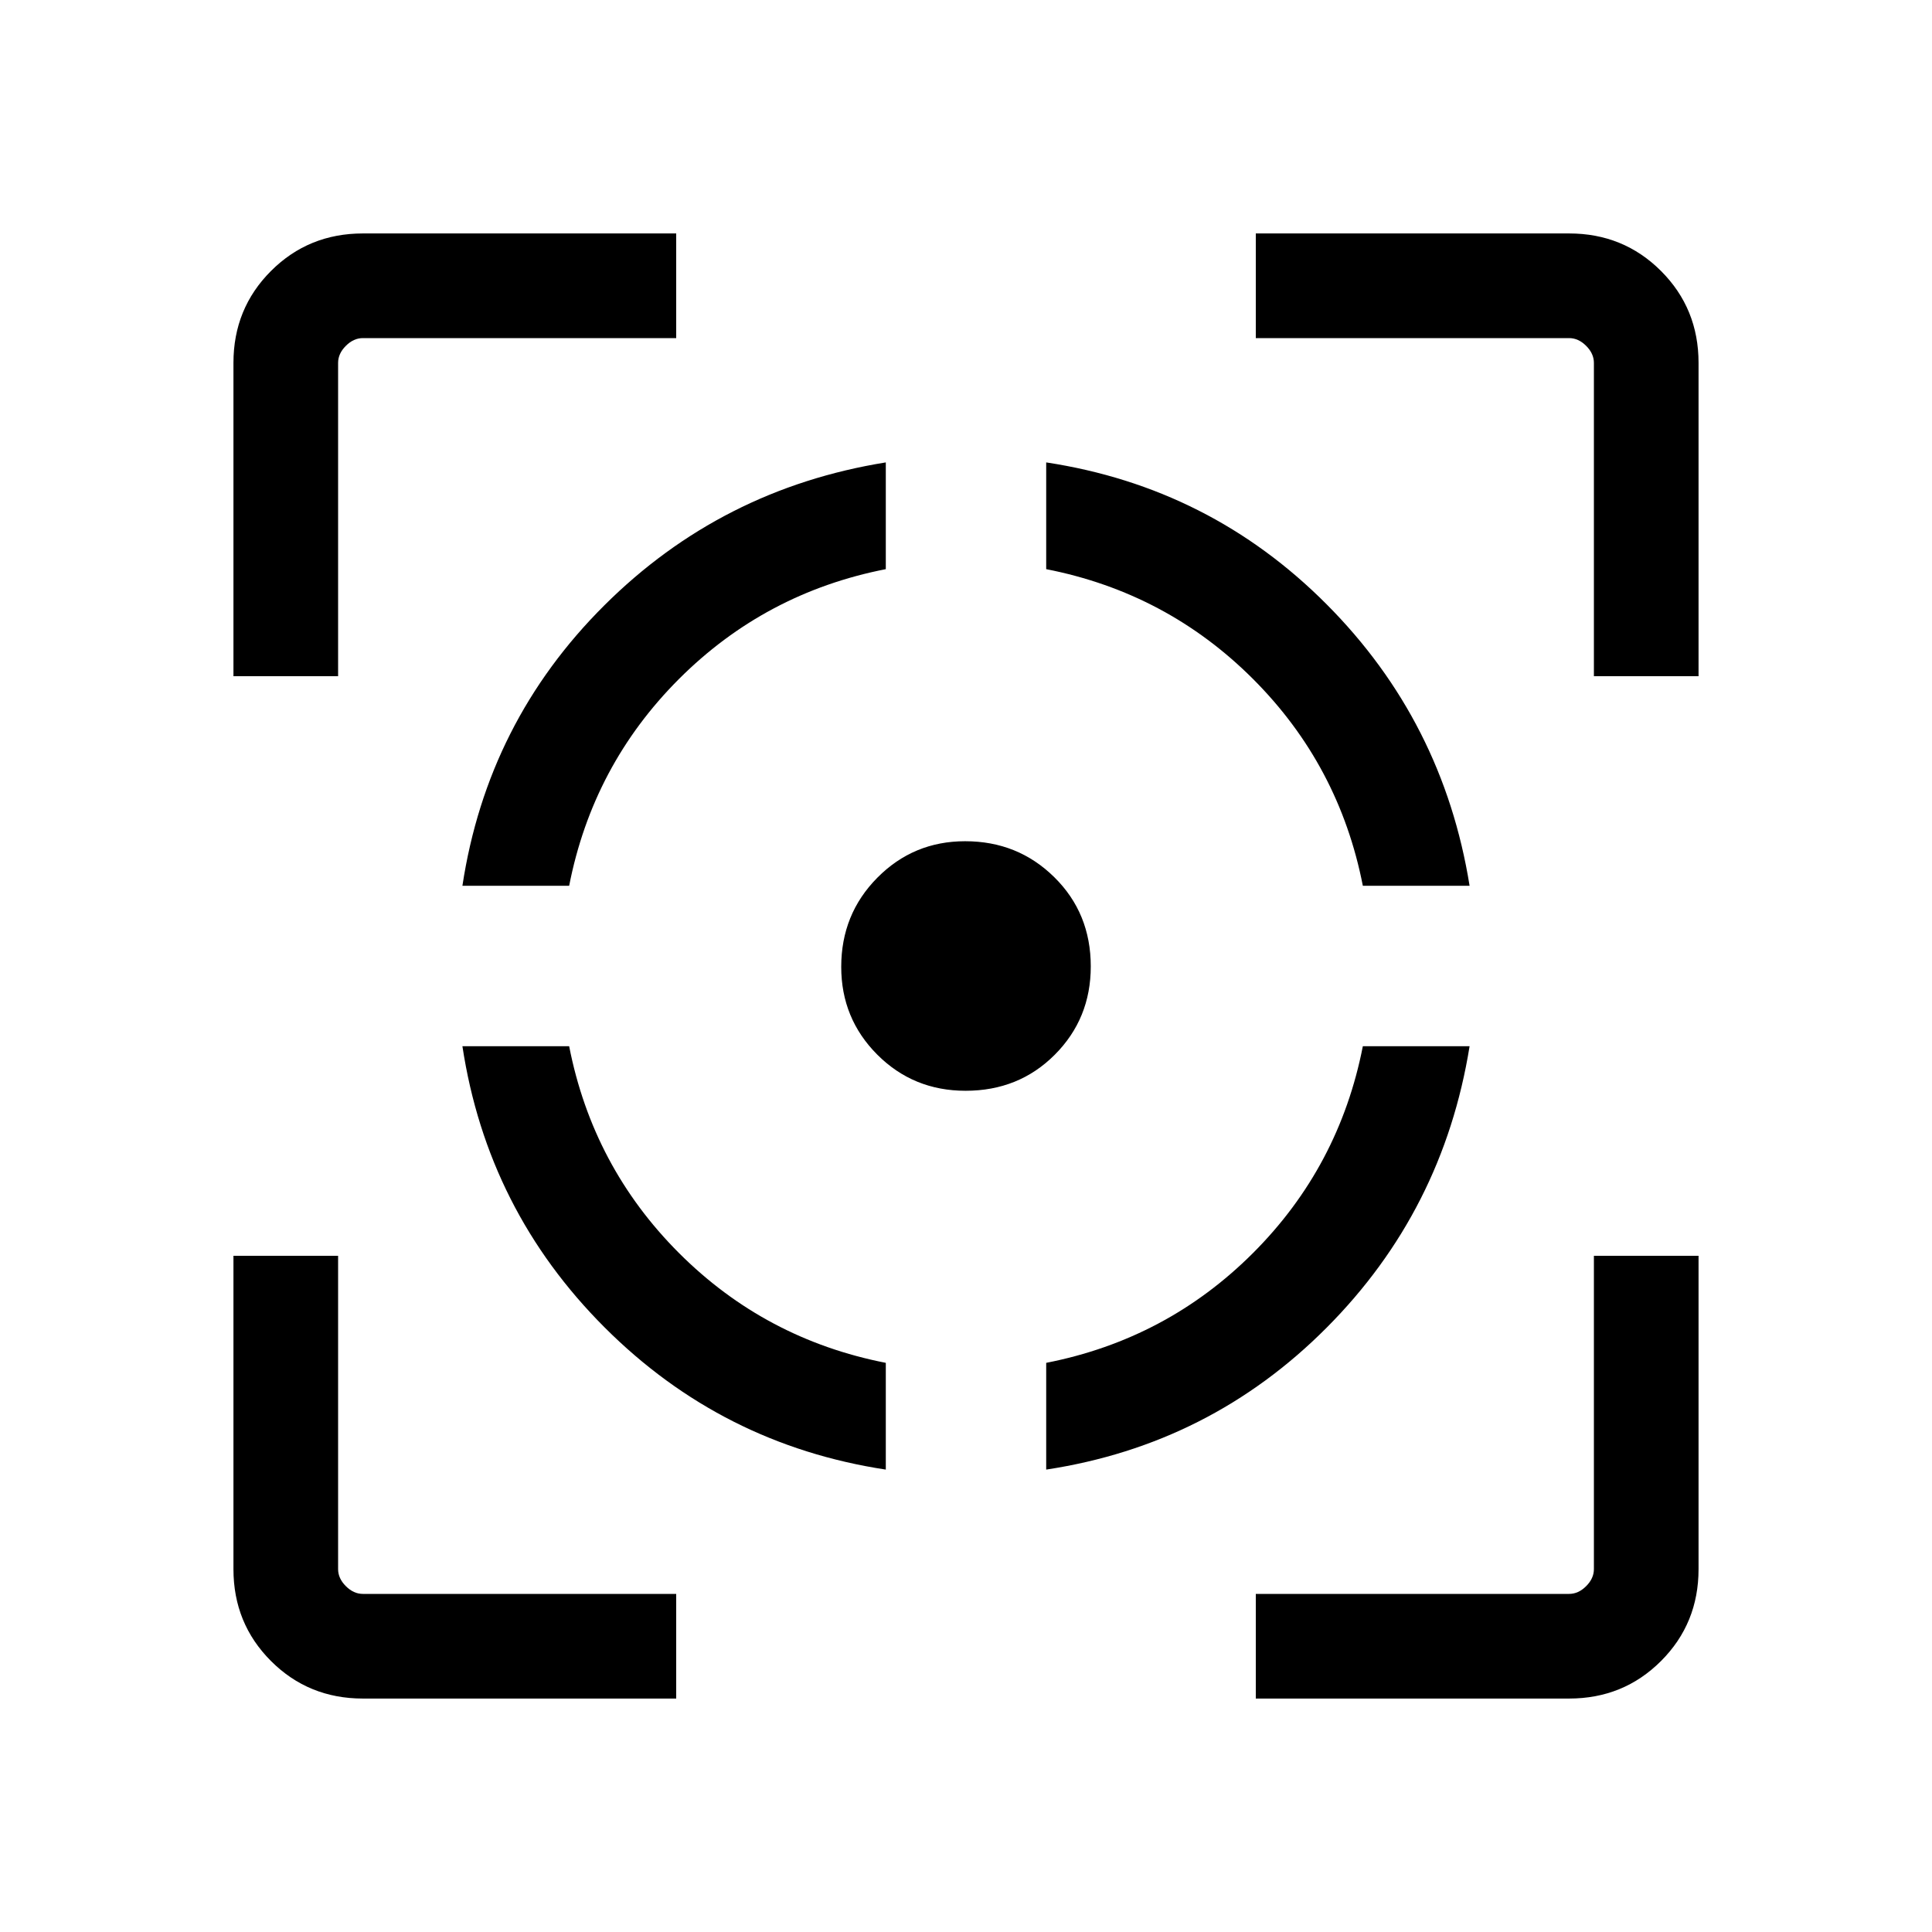 <svg xmlns="http://www.w3.org/2000/svg" height="20" viewBox="0 -960 960 960" width="20"><path d="M180.31-116q-27.01 0-45.66-18.65Q116-153.3 116-180.31V-336h52v155.69q0 4.62 3.85 8.46 3.84 3.85 8.46 3.85H336v52H180.31ZM116-624v-155.69q0-27.01 18.65-45.66Q153.3-844 180.31-844H336v52H180.31q-4.62 0-8.46 3.85-3.85 3.84-3.85 8.46V-624h-52Zm324.15 394.23q-81.46-12.38-139.73-70.65-58.27-58.27-70.65-139.73h53.04q11.73 59.92 54.57 102.77 42.85 42.84 102.77 54.57v53.04ZM229.77-519.85q12.38-81.46 70.52-139.35 58.13-57.89 139.86-71.03v53.04q-59.92 11.73-102.77 54.57-42.84 42.85-54.57 102.77h-53.04ZM479.79-418q-25.94 0-43.87-17.95Q418-453.9 418-479.58q0-26.19 17.95-44.3Q453.9-542 479.58-542q26.19 0 44.3 17.88Q542-506.25 542-479.79q0 25.94-17.88 43.87Q506.25-418 479.79-418Zm40.06 188.23v-53.04q59.92-11.73 102.77-54.57 42.84-42.85 54.57-102.77h53.04q-13.14 81.73-71.03 139.86-57.89 58.14-139.35 70.52Zm157.34-290.08q-11.73-59.92-54.57-102.77-42.85-42.84-102.77-54.57v-53.04q81.46 12.38 139.35 70.52 57.89 58.13 71.03 139.86h-53.04ZM624-116v-52h155.69q4.62 0 8.46-3.85 3.85-3.84 3.85-8.46V-336h52v155.69q0 27.01-18.65 45.66Q806.7-116 779.69-116H624Zm168-508v-155.69q0-4.62-3.85-8.46-3.84-3.85-8.46-3.85H624v-52h155.69q27.01 0 45.66 18.65Q844-806.7 844-779.69V-624h-52Z"/></svg>